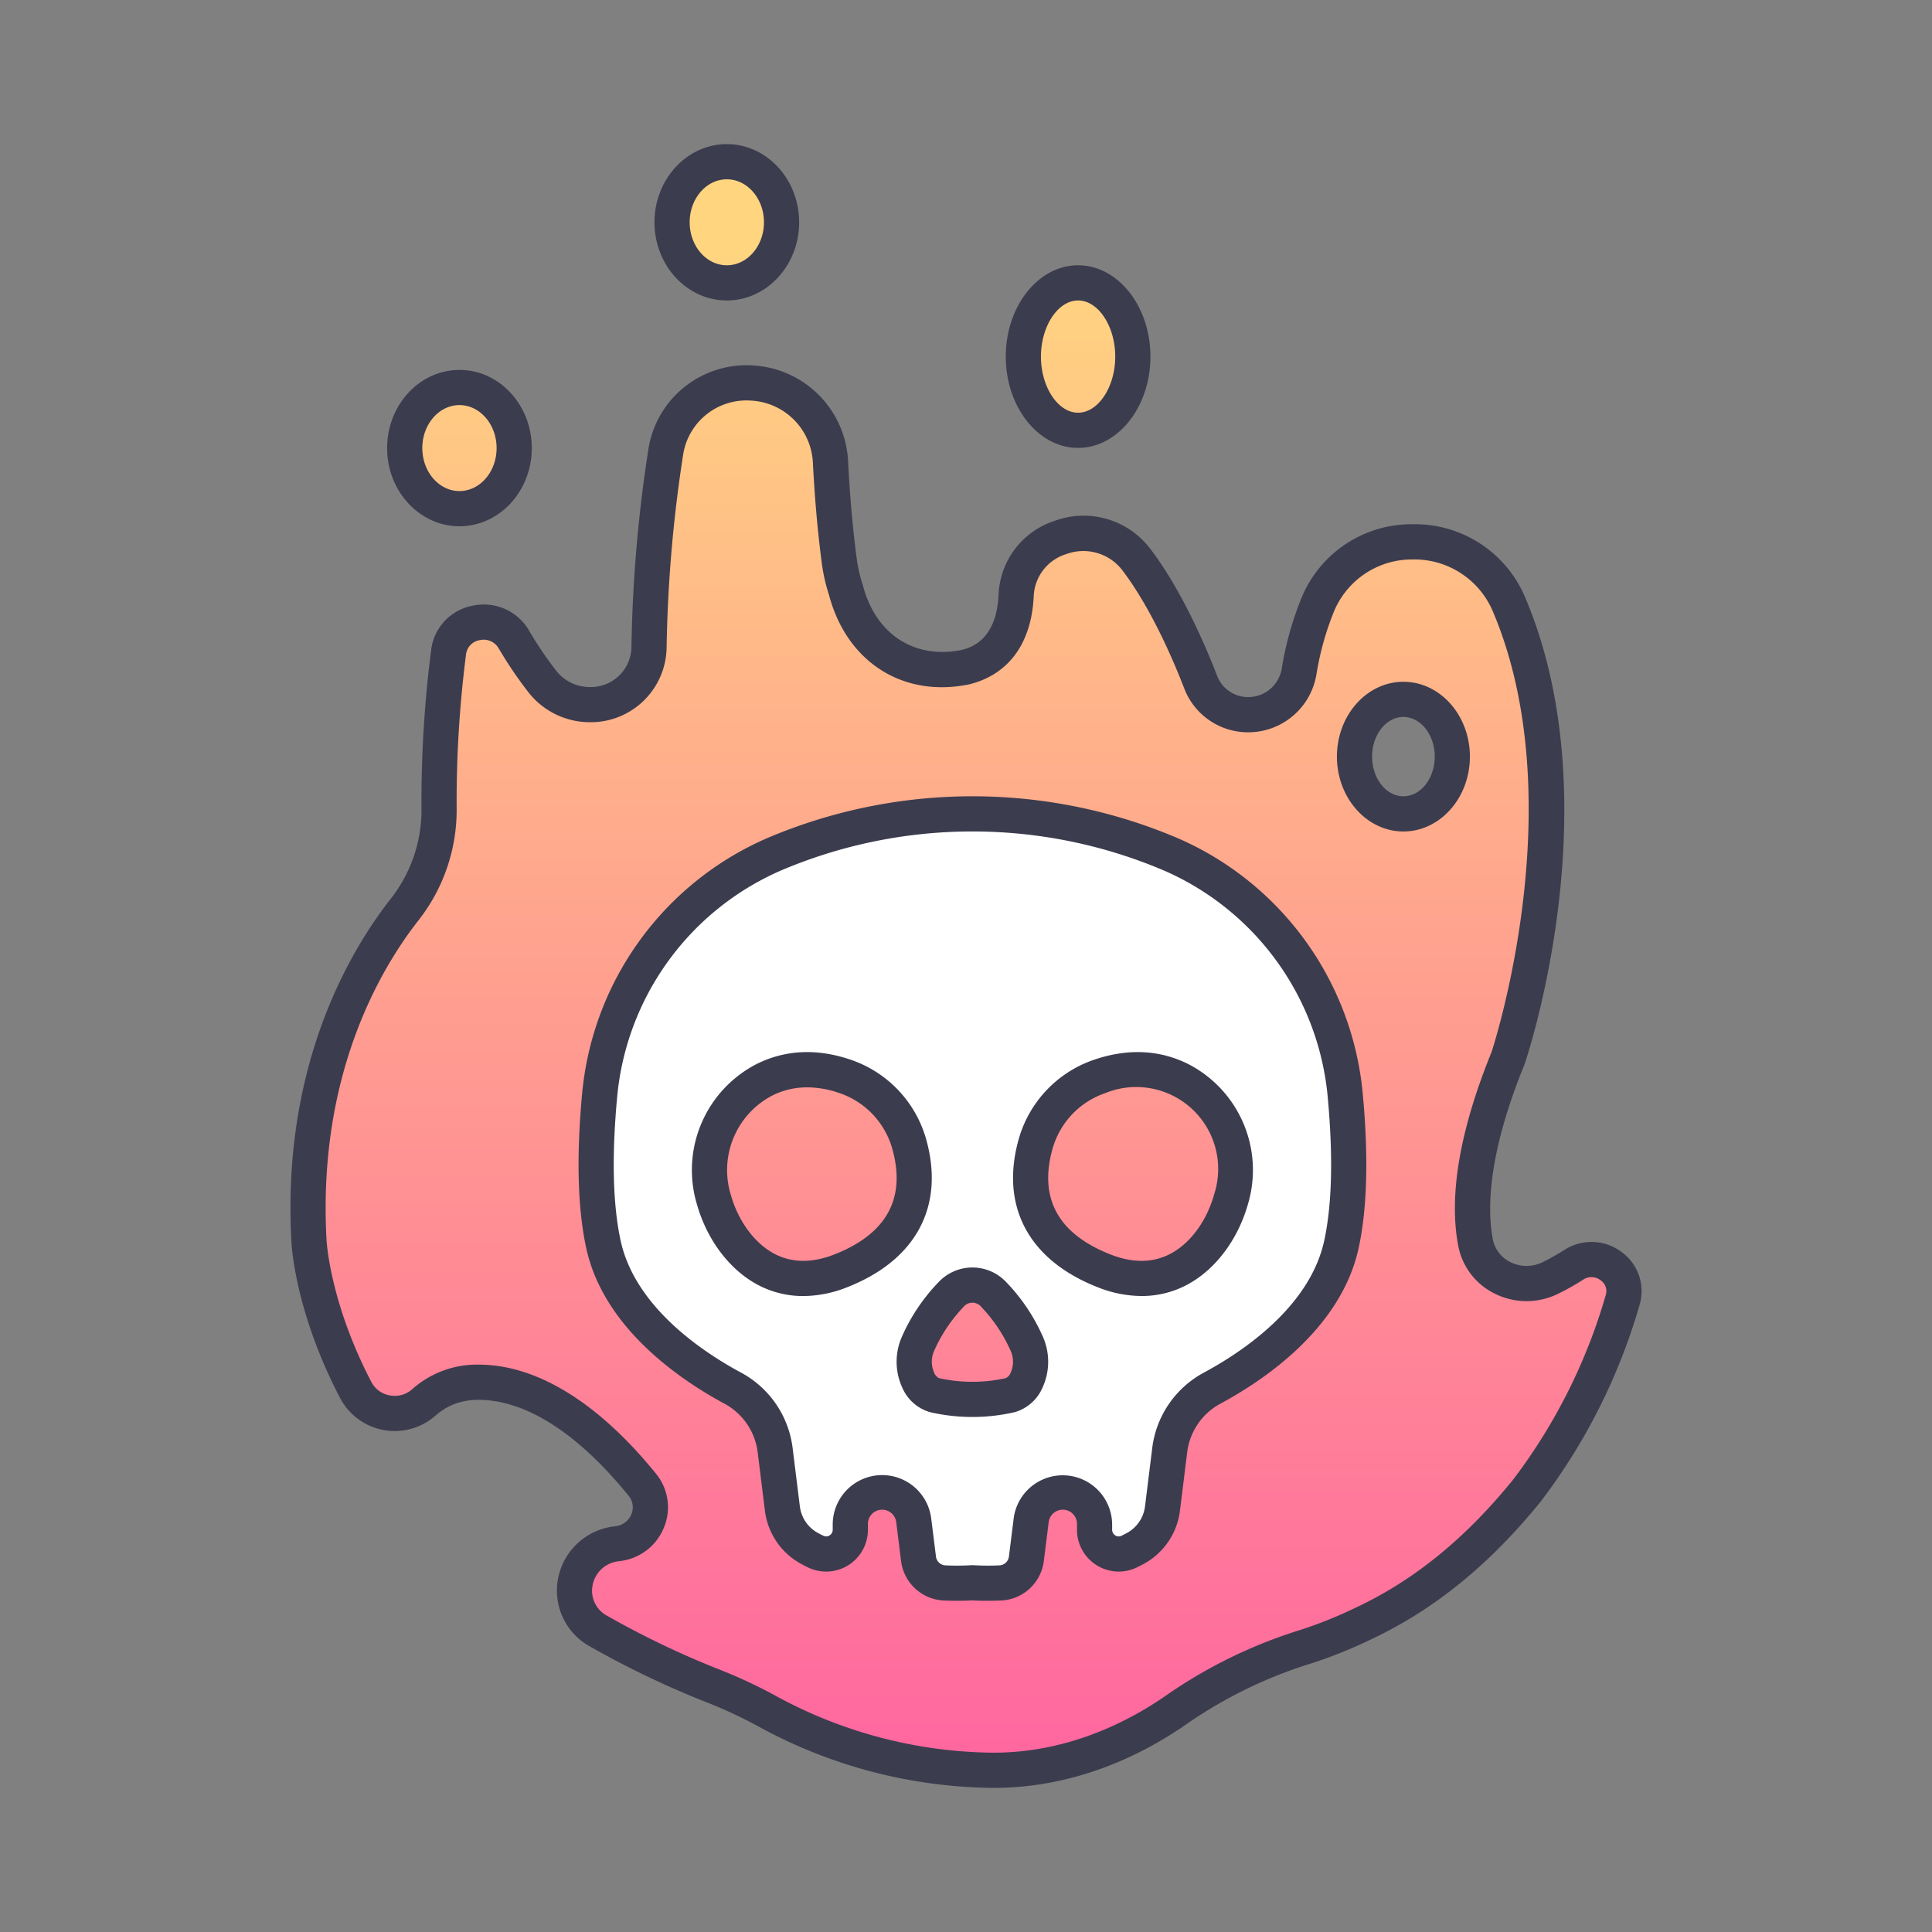 <svg xmlns="http://www.w3.org/2000/svg" version="1.1" xmlns:xlink="http://www.w3.org/1999/xlink" width="512" height="512" x="0" y="0" viewBox="0 0 340 340" style="enable-background:new 0 0 512 512" xml:space="preserve" class=""><rect x="0" y="0" width="340" height="340" fill="#808080" stroke="none"/><g><linearGradient id="a" x1="170.003" x2="170.003" y1="44.091" y2="338.427" gradientUnits="userSpaceOnUse"><stop offset="0" stop-color="#ffd580"></stop><stop offset="1" stop-color="#ff5ba3"></stop></linearGradient><linearGradient xlink:href="#a" id="b" x1="80.857" x2="80.857" y1="44.091" y2="338.427"></linearGradient><linearGradient xlink:href="#a" id="c" x1="127.908" x2="127.908" y1="44.091" y2="338.427"></linearGradient><linearGradient xlink:href="#a" id="d" x1="189.726" x2="189.726" y1="44.091" y2="338.427"></linearGradient><path fill="url(#a)" d="M276.982 222.569a40.925 40.925 0 0 1-4.157 2.338c-5.5 2.666-12.062-.42-13.164-6.273-1.192-6.327-.727-16.58 5.733-32.416 0 0 15.083-44.626.181-79.824-6.221-14.693-27.478-14.739-33.657-.029a53.836 53.836 0 0 0-3.312 11.872 9.066 9.066 0 0 1-9.154 7.53 8.939 8.939 0 0 1-8.119-5.638c-2.1-5.462-6.148-14.838-11.421-21.745a11.694 11.694 0 0 0-13.041-3.884l-.416.142a11.21 11.21 0 0 0-7.63 10.115c-.237 5.222-2.215 11.559-10.108 12.9a15.455 15.455 0 0 1-10.515-2.027c-4.046-2.444-9.253-7.394-10.516-16.985-.826-6.279-1.287-12.382-1.541-17.5a14.608 14.608 0 0 0-28.954-1.772 247.225 247.225 0 0 0-2.974 34.689A10.233 10.233 0 0 1 103.8 124a10.568 10.568 0 0 1-8.358-4.059 69.678 69.678 0 0 1-5.032-7.441c-2.905-4.959-10.7-3.475-11.454 2.178a205.66 205.66 0 0 0-1.687 27.937 28.192 28.192 0 0 1-6.1 17.492c-7.412 9.469-18.435 28.738-16.8 58.254 0 0 .456 11.4 8.263 26.325a7.762 7.762 0 0 0 11.927 2.135c2.948-2.621 7.088-4.212 12.9-3.322 10.455 1.6 19.56 10.353 25.57 17.784a6.406 6.406 0 0 1-4.292 10.365c-.114.015-.228.03-.342.047a8.224 8.224 0 0 0-3.061 15.356 157.8 157.8 0 0 0 20.418 9.751 84.338 84.338 0 0 1 9.468 4.456 84.61 84.61 0 0 0 39.6 10.284c13.91 0 25.149-5.7 32.451-10.835a82.633 82.633 0 0 1 22.345-10.864c16.295-5.232 43.564-19.972 55.934-61.065 1.481-4.901-4.164-9.017-8.568-6.209zm-30.005-79.34c-4.753 0-8.607-4.511-8.607-10.075s3.854-10.075 8.607-10.075 8.608 4.51 8.608 10.075-3.854 10.075-8.608 10.075z" opacity="1" data-original="url(#a)"></path><path fill="#ffffff" d="M236.745 192.877a51.341 51.341 0 0 0-30.557-42.464 89.141 89.141 0 0 0-70.119 0 51.341 51.341 0 0 0-30.557 42.464c-.806 8.74-.991 18.383.669 26.074 2.752 12.744 15.057 21.2 22.806 25.363a14.371 14.371 0 0 1 7.426 10.913l1.271 10.268a9.273 9.273 0 0 0 4.876 7.058c.317.168.636.331.954.489a4.254 4.254 0 0 0 6.121-3.834v-.989a5.6 5.6 0 0 1 11.154-.695l.849 6.788a4.871 4.871 0 0 0 4.635 4.26 44.336 44.336 0 0 0 4.856-.033 44.311 44.311 0 0 0 4.855.033 4.871 4.871 0 0 0 4.635-4.26l.849-6.788a5.6 5.6 0 0 1 11.154.695v.989a4.254 4.254 0 0 0 6.121 3.834c.318-.158.637-.321.954-.489a9.273 9.273 0 0 0 4.876-7.058l1.271-10.268a14.371 14.371 0 0 1 7.426-10.913c7.749-4.165 20.054-12.619 22.806-25.363 1.66-7.691 1.475-17.334.669-26.074zm-88.818 30.781c-12.225 4.784-19.964-4.241-22.321-12.629-2.333-8.306 1.3-17.3 9.058-21.074 3.676-1.788 8.346-2.481 14.079-.518a17.662 17.662 0 0 1 11.262 11.883c1.955 6.96 1.725 16.937-12.078 22.338zm29.859 21.867a30.119 30.119 0 0 1-13.315 0c-3.051-.8-4.551-5.512-2.908-9.051a29.864 29.864 0 0 1 5.778-8.627 5.084 5.084 0 0 1 7.575 0 29.864 29.864 0 0 1 5.778 8.627c1.643 3.539.143 8.253-2.908 9.051zm38.865-34.5c-2.357 8.388-10.1 17.413-22.321 12.629-13.8-5.4-14.033-15.378-12.078-22.338a17.662 17.662 0 0 1 11.262-11.883c5.733-1.963 10.4-1.27 14.079.518 7.757 3.779 11.391 12.772 9.058 21.078z" opacity="1" data-original="#ffffff"></path><ellipse cx="80.857" cy="78.856" fill="url(#b)" rx="9.633" ry="10.661" opacity="1" data-original="url(#b)"></ellipse><ellipse cx="127.908" cy="39.121" fill="url(#c)" rx="9.633" ry="10.661" opacity="1" data-original="url(#c)" class=""></ellipse><ellipse cx="189.726" cy="62.754" fill="url(#d)" rx="9.633" ry="12.972" opacity="1" data-original="url(#d)"></ellipse><g fill="#3c3c4f"><path d="M285.437 220.384a8.8 8.8 0 0 0-10.119-.425 38.308 38.308 0 0 1-3.843 2.162 6.374 6.374 0 0 1-5.687-.018 5.7 5.7 0 0 1-3.085-4.042c-1-5.323-.851-14.964 5.558-30.673.024-.059.046-.119.066-.178.632-1.868 15.286-46.154.1-82.023a21.036 21.036 0 0 0-19.72-12.93h-.032a20.921 20.921 0 0 0-19.61 12.909 57.184 57.184 0 0 0-3.51 12.554 5.975 5.975 0 0 1-6 4.953 5.843 5.843 0 0 1-5.33-3.657c-2.029-5.269-6.268-15.2-11.849-22.51a14.724 14.724 0 0 0-16.5-4.941l-.416.141a14.263 14.263 0 0 0-9.724 12.905c-.367 8.089-4.906 9.361-6.509 9.769-8.329 1.678-15.146-2.784-17.377-11.383a2.569 2.569 0 0 0-.059-.2 24.546 24.546 0 0 1-1.031-4.559c-.706-5.362-1.217-11.166-1.519-17.253a17.751 17.751 0 0 0-16.784-16.675A17.469 17.469 0 0 0 114.13 78.9a251.372 251.372 0 0 0-3.009 35.138 7.147 7.147 0 0 1-7.32 6.87 7.507 7.507 0 0 1-5.911-2.859 66.52 66.52 0 0 1-4.809-7.112 9.182 9.182 0 0 0-9.89-4.346 9.012 9.012 0 0 0-7.3 7.682 209.257 209.257 0 0 0-1.715 28.359 25.241 25.241 0 0 1-5.44 15.57c-7.254 9.266-19.165 29.425-17.451 60.286.019.494.575 12.274 8.613 27.636a10.857 10.857 0 0 0 16.727 3.014c2.689-2.391 6.083-3.236 10.371-2.575 9.574 1.467 18.135 9.875 23.631 16.67a3.167 3.167 0 0 1 .495 3.231 3.431 3.431 0 0 1-2.819 2.121l-.353.05a11.406 11.406 0 0 0-9.745 9.188 11.211 11.211 0 0 0 5.6 11.918 161.665 161.665 0 0 0 20.818 9.943 81.53 81.53 0 0 1 9.121 4.293 87.484 87.484 0 0 0 41.091 10.664c14.894 0 26.836-6.2 34.232-11.4a79.573 79.573 0 0 1 21.511-10.45 82.7 82.7 0 0 0 10.581-4.231c11.12-5.2 20.919-13.137 29.954-24.279l.038-.048a105.147 105.147 0 0 0 17.379-34.563 8.493 8.493 0 0 0-3.093-9.286zm-2.845 7.5a99.037 99.037 0 0 1-16.315 32.516c-8.427 10.385-17.5 17.761-27.783 22.563a76.526 76.526 0 0 1-9.819 3.93 85.72 85.72 0 0 0-23.175 11.28c-6.664 4.686-17.4 10.271-30.67 10.271a81.189 81.189 0 0 1-38.118-9.9 87.808 87.808 0 0 0-9.816-4.62 155.629 155.629 0 0 1-20.019-9.557 4.973 4.973 0 0 1-2.588-5.393 5.219 5.219 0 0 1 4.552-4.213l.3-.042a9.535 9.535 0 0 0 7.727-5.959 9.312 9.312 0 0 0-1.432-9.422c-6.183-7.645-15.975-17.129-27.507-18.9a24.149 24.149 0 0 0-3.639-.287 17.175 17.175 0 0 0-11.785 4.356 4.586 4.586 0 0 1-3.907 1.057 4.5 4.5 0 0 1-3.219-2.313c-7.346-14.041-7.908-24.912-7.914-25.061-1.6-28.885 9.425-47.594 16.142-56.175a31.455 31.455 0 0 0 6.758-19.415 203.012 203.012 0 0 1 1.661-27.516 2.88 2.88 0 0 1 2.389-2.426 3.046 3.046 0 0 1 3.323 1.405A72.556 72.556 0 0 0 93 121.838a13.744 13.744 0 0 0 10.8 5.262 13.354 13.354 0 0 0 13.513-13.02 244.989 244.989 0 0 1 2.937-34.241 11.278 11.278 0 0 1 11.912-9.341 11.5 11.5 0 0 1 10.889 10.8c.311 6.252.837 12.225 1.565 17.752a30.826 30.826 0 0 0 1.262 5.611c3.116 11.828 13.007 18.167 24.656 15.779l.14-.032c6.876-1.745 10.869-7.253 11.244-15.508a8.1 8.1 0 0 1 5.536-7.326l.416-.142a8.658 8.658 0 0 1 9.58 2.838c5.113 6.7 9.082 16.019 10.993 20.978a12.019 12.019 0 0 0 10.909 7.621 12.17 12.17 0 0 0 12.306-10.107 51.057 51.057 0 0 1 3.114-11.191 14.863 14.863 0 0 1 13.909-9.115h.021a14.978 14.978 0 0 1 14.021 9.151c13.963 32.982.462 75.406-.237 77.547-5.572 13.691-7.547 25.149-5.869 34.059a11.844 11.844 0 0 0 6.383 8.42 12.521 12.521 0 0 0 11.174.061 44.258 44.258 0 0 0 4.472-2.514 2.615 2.615 0 0 1 3.053.142 2.3 2.3 0 0 1 .893 2.561z" fill="#3c3c4f" opacity="1" data-original="#3c3c4f" class=""></path><path d="M246.977 119.982c-6.453 0-11.7 5.909-11.7 13.171s5.25 13.172 11.7 13.172 11.7-5.909 11.7-13.172-5.246-13.171-11.7-13.171zm0 20.151c-3.038 0-5.511-3.131-5.511-6.98s2.473-6.978 5.511-6.978 5.512 3.131 5.512 6.978-2.473 6.98-5.512 6.98zM207.425 147.574a92.246 92.246 0 0 0-72.593 0 54.487 54.487 0 0 0-32.4 45.018c-1.014 11-.77 20.086.726 27.012 3.047 14.116 16.575 23.249 24.366 27.437a11.287 11.287 0 0 1 5.819 8.565l1.271 10.269a12.377 12.377 0 0 0 6.505 9.417c.34.18.681.355 1.02.523a7.351 7.351 0 0 0 10.6-6.608v-.989a2.5 2.5 0 0 1 4.985-.309l.848 6.787a7.937 7.937 0 0 0 7.585 6.97c2.55.1 4.341.016 4.979-.024.415.026 1.324.072 2.613.072.686 0 1.48-.013 2.364-.048a7.937 7.937 0 0 0 7.586-6.97l.848-6.787a2.5 2.5 0 0 1 4.985.309v.989a7.351 7.351 0 0 0 10.594 6.609q.512-.253 1.024-.525a12.377 12.377 0 0 0 6.5-9.416l1.271-10.269a11.288 11.288 0 0 1 5.818-8.565c7.792-4.188 21.32-13.321 24.367-27.437 1.5-6.926 1.74-16.014.726-27.012a54.487 54.487 0 0 0-32.407-45.018zm25.624 70.726c-2.522 11.684-14.394 19.606-21.245 23.288a17.493 17.493 0 0 0-9.033 13.26l-1.271 10.266a6.181 6.181 0 0 1-3.247 4.7c-.295.155-.59.306-.889.455a1.081 1.081 0 0 1-1.083-.058 1.165 1.165 0 0 1-.563-1v-.989a8.7 8.7 0 0 0-17.318-1.082l-.848 6.787a1.764 1.764 0 0 1-1.687 1.551 42.606 42.606 0 0 1-4.478-.025 3.542 3.542 0 0 0-.502 0 42.8 42.8 0 0 1-4.484.025 1.764 1.764 0 0 1-1.686-1.551l-.848-6.787a8.7 8.7 0 0 0-17.323 1.078v.989a1.165 1.165 0 0 1-.563 1 1.081 1.081 0 0 1-1.086.056q-.444-.22-.885-.452a6.183 6.183 0 0 1-3.248-4.7l-1.271-10.268a17.493 17.493 0 0 0-9.033-13.26c-6.851-3.682-18.723-11.6-21.245-23.288-1.363-6.31-1.569-14.768-.612-25.137a48.292 48.292 0 0 1 28.709-39.909 86.041 86.041 0 0 1 67.647 0 48.292 48.292 0 0 1 28.709 39.909c.952 10.372.746 18.83-.617 25.142z" fill="#3c3c4f" opacity="1" data-original="#3c3c4f" class=""></path><path d="M162.986 200.483a20.705 20.705 0 0 0-13.24-13.976c-5.871-2.011-11.4-1.786-16.436.664a20.978 20.978 0 0 0-10.685 24.7c1.821 6.478 5.979 11.876 11.125 14.437a16.916 16.916 0 0 0 7.614 1.774 21.128 21.128 0 0 0 7.691-1.535c12.168-4.767 17.245-14.265 13.931-26.064zM146.8 220.774c-3.812 1.492-7.274 1.487-10.289-.014-3.6-1.795-6.567-5.746-7.922-10.568a14.793 14.793 0 0 1 7.432-17.453 13.653 13.653 0 0 1 6.041-1.382 17.517 17.517 0 0 1 5.68 1.009 14.51 14.51 0 0 1 9.284 9.791c2.453 8.743-.988 15.002-10.226 18.617zM208.947 187.171c-5.035-2.45-10.564-2.673-16.436-.664a20.705 20.705 0 0 0-13.24 13.976c-3.314 11.8 1.763 21.3 13.931 26.059a21.132 21.132 0 0 0 7.691 1.535 16.929 16.929 0 0 0 7.614-1.774c5.146-2.561 9.3-7.959 11.125-14.437a20.978 20.978 0 0 0-10.685-24.695zm4.723 23.021c-1.355 4.822-4.316 8.773-7.922 10.568-3.016 1.5-6.477 1.507-10.289.014-9.24-3.615-12.681-9.878-10.226-18.617a14.51 14.51 0 0 1 9.284-9.791 14.422 14.422 0 0 1 19.153 17.826zM183.5 235.169a33.116 33.116 0 0 0-6.394-9.509 8.17 8.17 0 0 0-11.958 0 33.089 33.089 0 0 0-6.4 9.51 10.914 10.914 0 0 0 .035 9.028 7.615 7.615 0 0 0 4.9 4.322 33.166 33.166 0 0 0 14.882 0 7.616 7.616 0 0 0 4.9-4.323 10.914 10.914 0 0 0 .035-9.028zm-5.636 6.391a1.759 1.759 0 0 1-.864.97 27.131 27.131 0 0 1-11.748 0 1.755 1.755 0 0 1-.863-.969 4.713 4.713 0 0 1-.02-3.782 27.024 27.024 0 0 1 5.162-7.745 2.017 2.017 0 0 1 3.191 0 27.032 27.032 0 0 1 5.162 7.744 4.712 4.712 0 0 1-.018 3.782zM80.857 92.613c7.019 0 12.729-6.171 12.729-13.757S87.876 65.1 80.857 65.1s-12.73 6.171-12.73 13.757 5.711 13.756 12.73 13.756zm0-21.322c3.6 0 6.537 3.393 6.537 7.565s-2.933 7.564-6.537 7.564-6.537-3.393-6.537-7.564 2.932-7.565 6.537-7.565zM140.637 39.121c0-7.585-5.71-13.757-12.729-13.757s-12.73 6.172-12.73 13.757 5.711 13.757 12.73 13.757 12.729-6.171 12.729-13.757zm-19.266 0c0-4.171 2.932-7.565 6.537-7.565s6.537 3.394 6.537 7.565-2.933 7.565-6.537 7.565-6.537-3.394-6.537-7.565zM189.726 78.822c7.019 0 12.73-7.208 12.73-16.068s-5.711-16.068-12.73-16.068S177 53.894 177 62.754s5.707 16.068 12.726 16.068zm0-25.944c3.544 0 6.537 4.522 6.537 9.876s-2.993 9.875-6.537 9.875-6.537-4.522-6.537-9.875 2.994-9.876 6.537-9.876z" fill="#3c3c4f" opacity="1" data-original="#3c3c4f" class=""></path></g></g></svg>